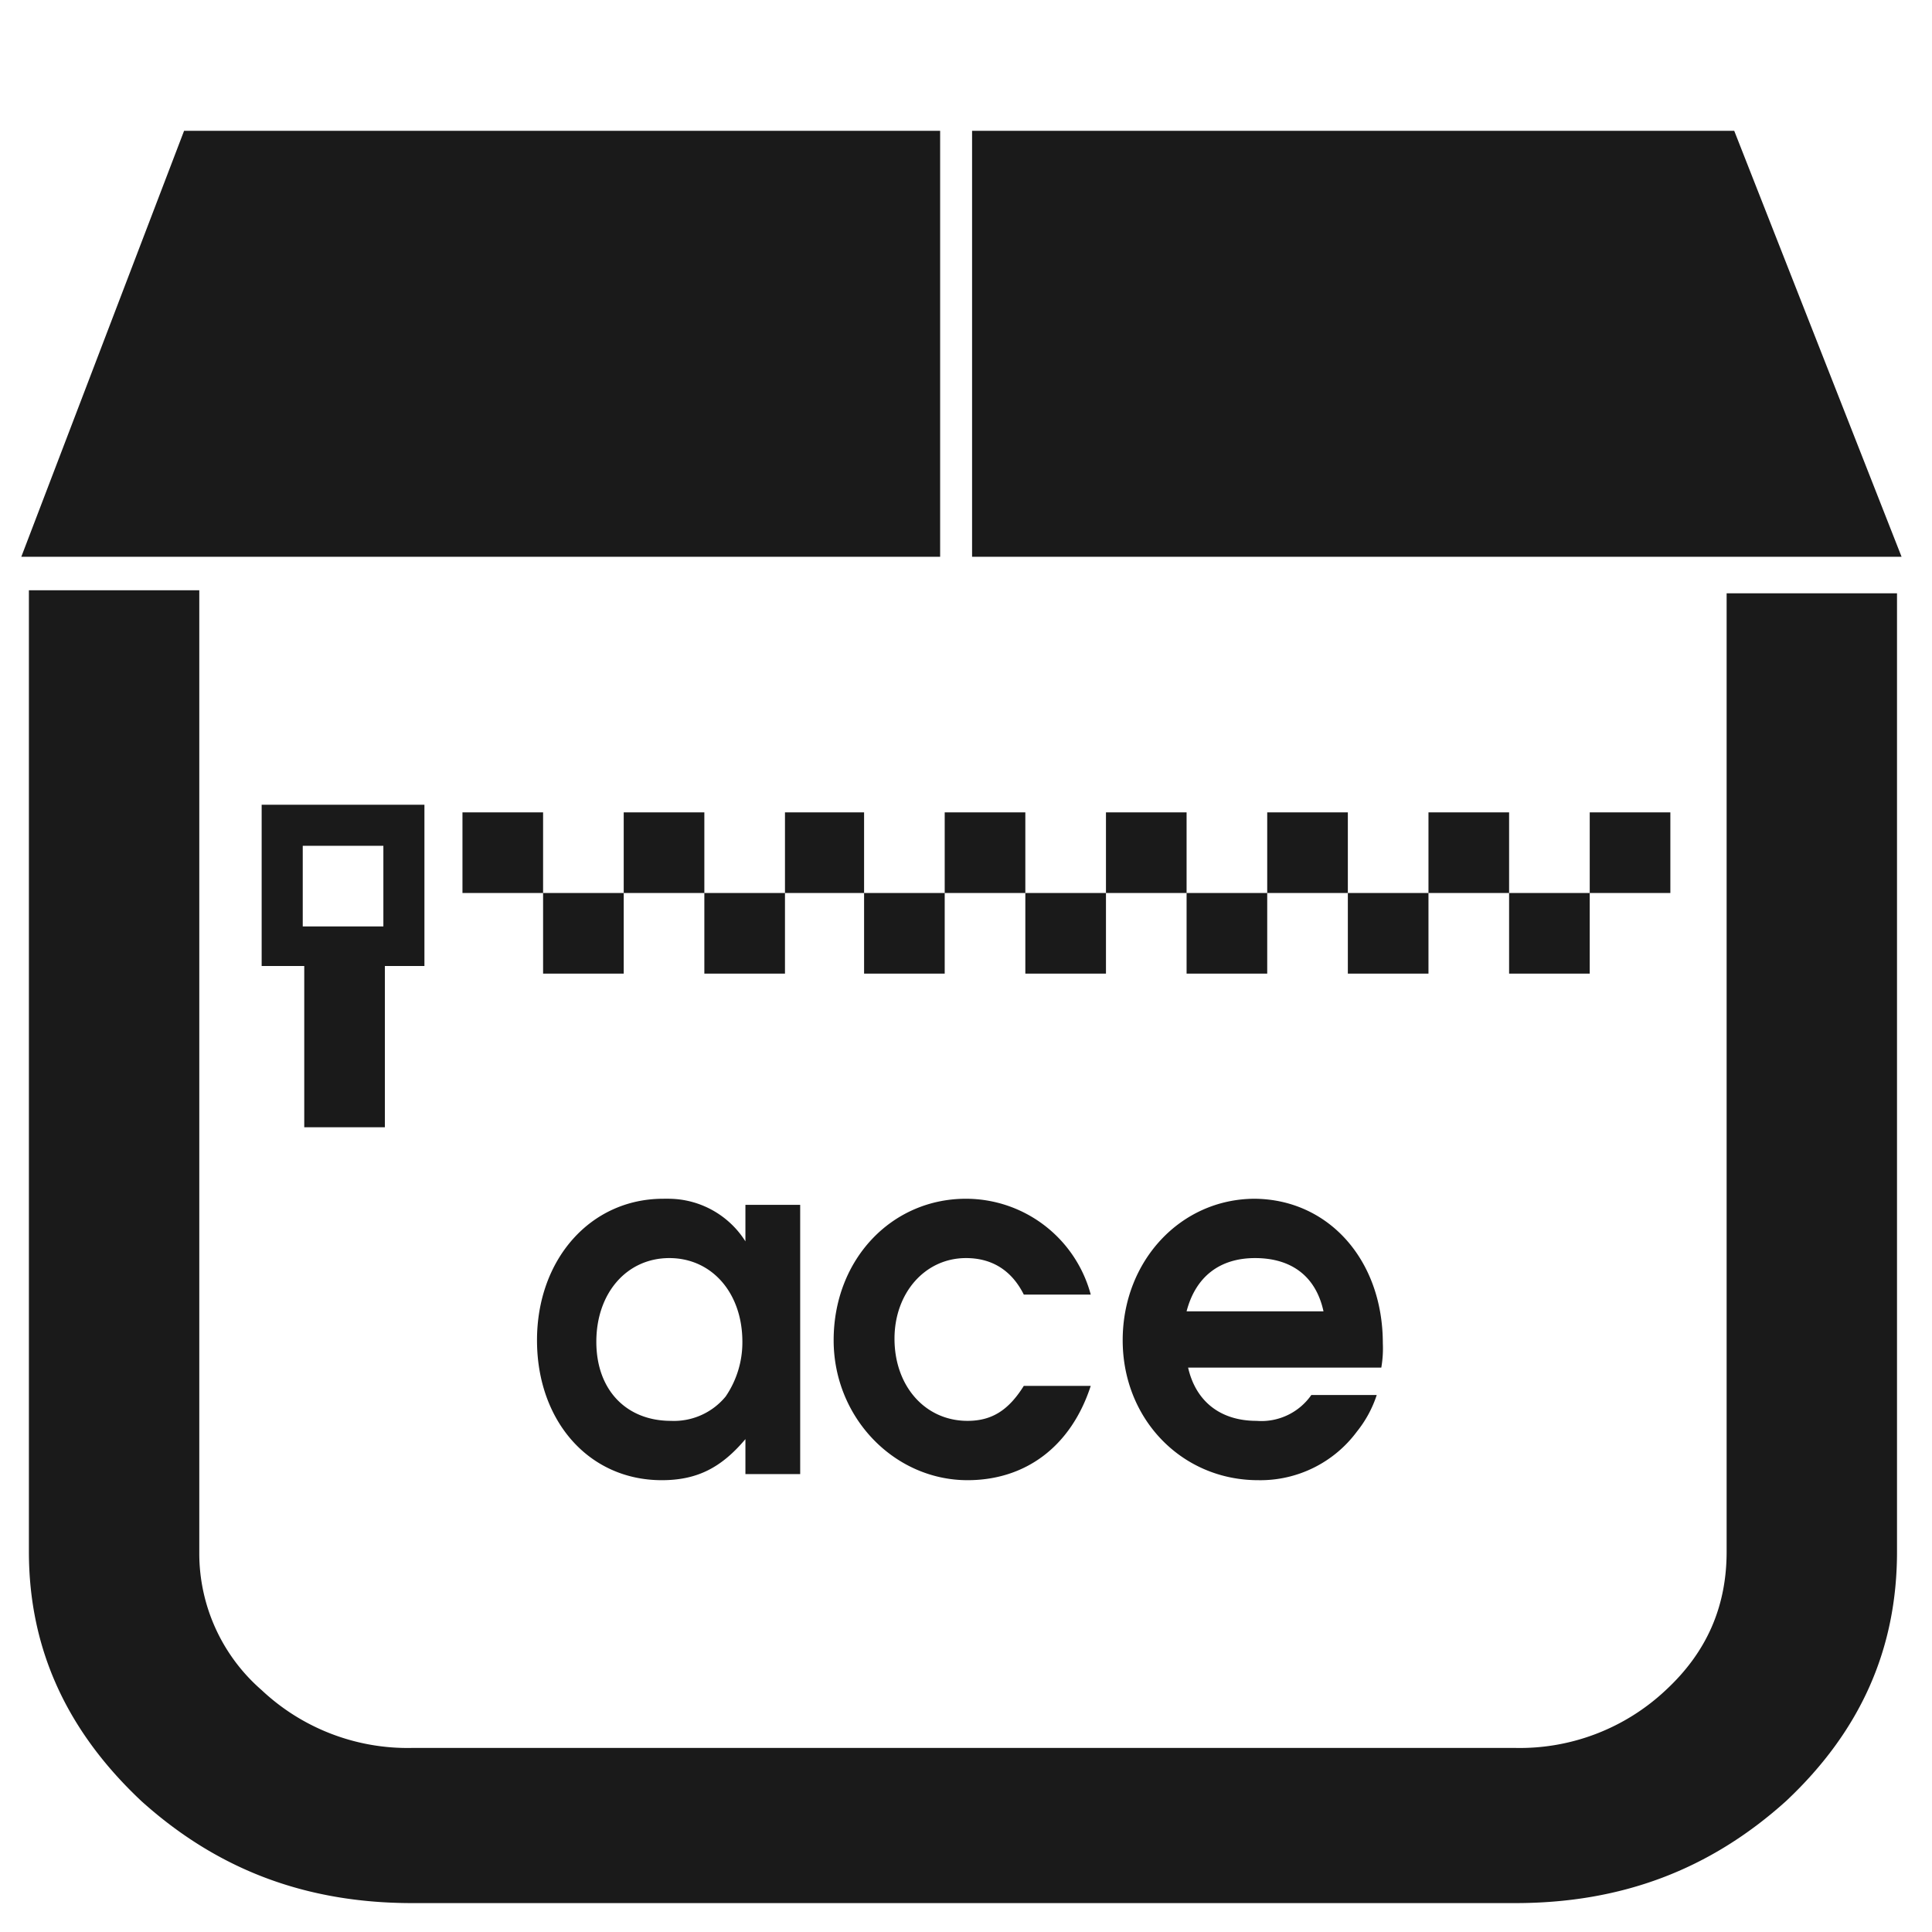 <?xml version="1.0" encoding="UTF-8" standalone="no"?><svg xmlns:dc="http://purl.org/dc/elements/1.1/" xmlns:cc="http://creativecommons.org/ns#" xmlns:rdf="http://www.w3.org/1999/02/22-rdf-syntax-ns#" xmlns="http://www.w3.org/2000/svg" width="48" height="48" viewBox="0 0 12.7 12.7"><path d="M1.21.86L.14 3.66h6.04V.86H1.21zm5.18 0v2.8h6.11L11.4.86H6.4zM.19 3.89v6.31c0 .64.25 1.18.74 1.64.5.45 1.08.67 1.78.67h7.25c.7 0 1.28-.22 1.78-.67.49-.46.73-1 .73-1.64V3.9h-1.12v6.3c0 .36-.13.66-.4.91a1.4 1.4 0 0 1-.99.38H2.71a1.4 1.4 0 0 1-.99-.38 1.19 1.19 0 0 1-.41-.9V3.88H.19zm1.53 1.4v1.06H2v1.06h.53V6.35h.26V5.29H1.72zm1.32.05v.53h.53v-.53h-.53zm.53.53v.53h.53v-.53h-.53zm.53 0h.53v-.53H4.1v.53zm.53 0v.53h.53v-.53h-.53zm.53 0h.52v-.53h-.52v.53zm.52 0v.53h.53v-.53h-.53zm.53 0h.53v-.53h-.53v.53zm.53 0v.53h.53v-.53h-.53zm.53 0h.53v-.53h-.53v.53zm.53 0v.53h.53v-.53H7.8zm.53 0h.53v-.53h-.53v.53zm.53 0v.53h.53v-.53h-.53zm.53 0h.53v-.53h-.53v.53zm.53 0v.53h.53v-.53h-.53zm.53 0h.53v-.53h-.53v.53zm-8.46-.31h.53v.53h-.53v-.53zM4.4 7.88a.6.6 0 0 0-.04 0c-.48 0-.83.4-.83.93s.34.92.82.92c.23 0 .39-.08.55-.27v.23h.36V7.92H4.9v.24a.6.6 0 0 0-.5-.28zm1.95 0c-.49 0-.87.4-.87.93 0 .51.4.92.88.92.38 0 .68-.22.81-.62h-.44c-.1.16-.21.23-.37.23-.28 0-.48-.23-.48-.54 0-.3.2-.53.47-.53.17 0 .3.08.38.24h.44a.85.85 0 0 0-.82-.63zm1.9 0c-.49 0-.87.41-.87.93s.39.92.89.92a.79.79 0 0 0 .65-.32.76.76 0 0 0 .13-.24h-.43a.4.4 0 0 1-.36.17c-.24 0-.4-.13-.45-.35h1.27a.74.74 0 0 0 .01-.16c0-.55-.36-.95-.85-.95zm-3.85.39c.28 0 .48.23.48.55a.63.63 0 0 1-.11.36.44.44 0 0 1-.36.16c-.29 0-.49-.2-.49-.52s.2-.55.48-.55zm3.85 0c.24 0 .4.12.45.35h-.9c.06-.23.22-.35.45-.35z" fill="#1a1a1a"/></svg>